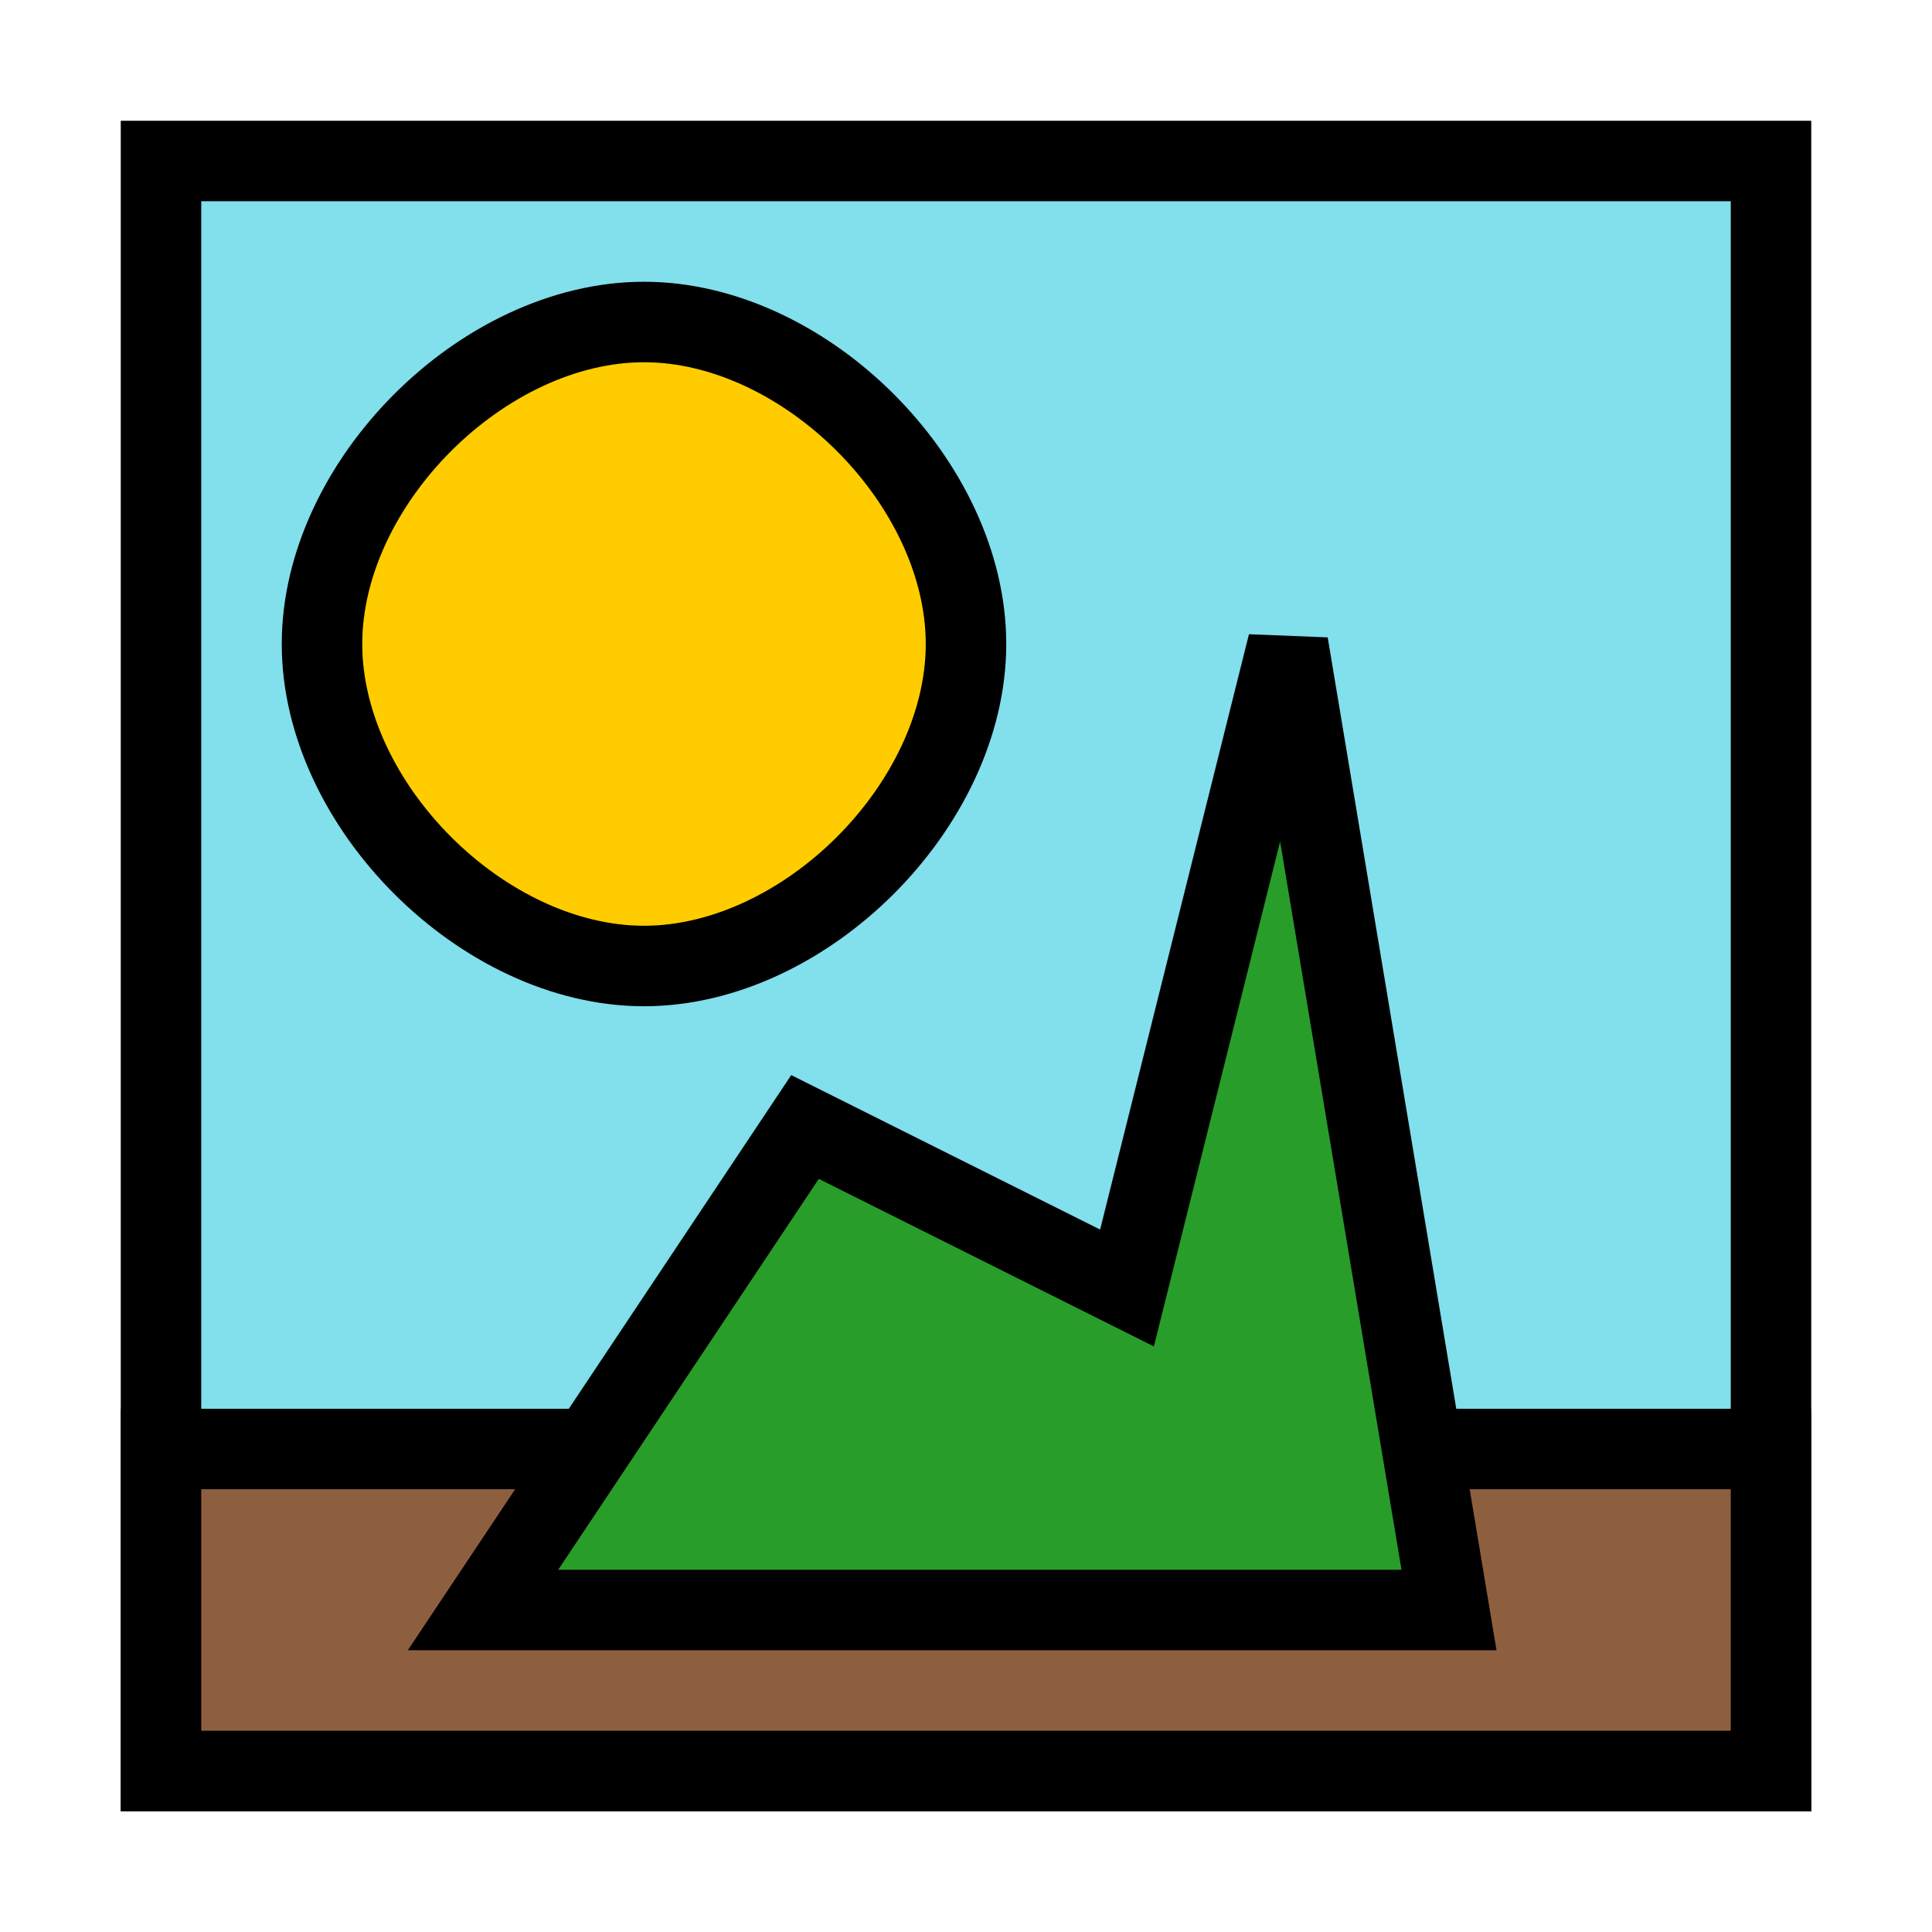 <?xml version="1.0" encoding="UTF-8" standalone="no"?>
<!DOCTYPE svg PUBLIC "-//W3C//DTD SVG 20010904//EN"
        "http://www.w3.org/TR/2001/REC-SVG-20010904/DTD/svg10.dtd">

<svg width="1.667in" height="1.667in"
     viewBox="0 0 120 120">
    <path id="back"
          fill="#82dfec" stroke="black" stroke-width="5"
          d="M 10.00,10.00
           C 10.00,10.00 10.00,110.00 10.00,110.00
             10.00,110.00 110.00,110.00 110.00,110.00
             110.00,110.00 110.00,10.00 110.00,10.00
             110.00,10.00 10.00,10.00 10.00,10.00 Z"/>
    <path id="ground"
          fill="#8e5f3f" stroke="black" stroke-width="5"
          d="M 10.00,110.00
           C 10.00,110.00 110.00,110.00 110.00,110.00
             110.00,110.00 110.00,90.00 110.00,90.00
             110.00,90.00 10.00,90.00 10.00,90.00
             10.00,90.00 10.00,110.00 10.00,110.00 Z"/>
    <path id="montain"
          fill="#299d29" stroke="black" stroke-width="5"
          d="M 30.00,100.00
           C 30.00,100.00 50.00,70.00 50.00,70.00
             50.00,70.00 70.00,80.00 70.00,80.00
             70.00,80.00 80.00,40.00 80.00,40.00
             80.00,40.00 90.00,100.00 90.00,100.00
             90.00,100.00 30.00,100.00 30.00,100.00 Z"/>
    <path id="sun"
          fill="#ffcc00" stroke="black" stroke-width="5"
          d="M 40.00,20.00
           C 50.00,20.00 60.00,30.00 60.00,40.00
             60.00,50.00 50.00,60.00 40.00,60.00
             30.00,60.00 20.00,50.00 20.00,40.00
             20.00,30.00 30.00,20.00 40.00,20.00 Z"/>
</svg>
